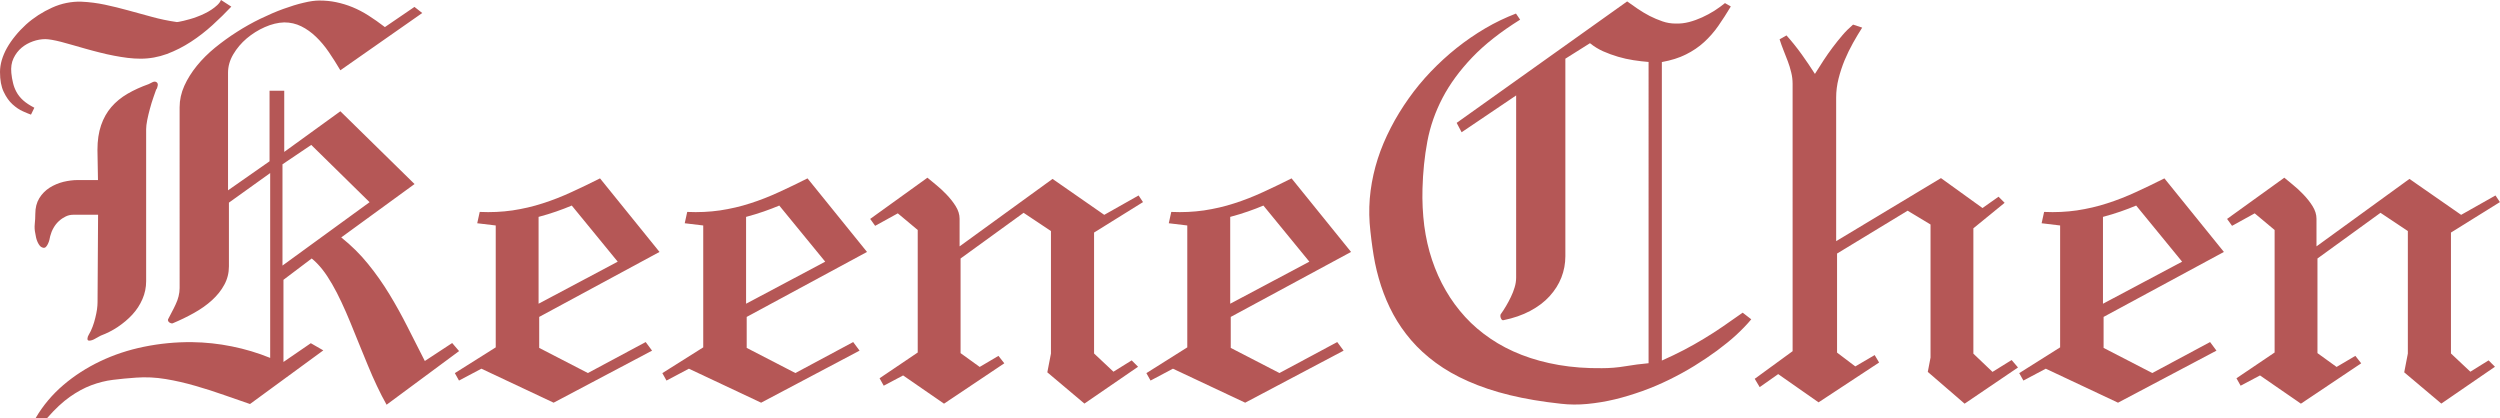 <?xml version="1.0" encoding="UTF-8"?>
<svg id="_图层_2" data-name="图层 2" xmlns="http://www.w3.org/2000/svg" viewBox="0 0 282.41 47.22">
  <defs>
    <style>
      .cls-1 {
        fill: #b55756;
        stroke-width: 0px;
      }
    </style>
  </defs>
  <g id="Dimensions">
    <g>
      <path class="cls-1"
        d="M24.97,0l1.16.75c-.65.69-1.35,1.38-2.12,2.08-.77.7-1.58,1.33-2.44,1.89s-1.76,1.02-2.72,1.38c-.96.35-1.95.53-2.97.53-.46,0-.94-.03-1.45-.09s-1.03-.15-1.56-.25c-.53-.1-1.07-.22-1.61-.36-.54-.13-1.07-.28-1.58-.42-.51-.15-1-.29-1.47-.42-.47-.13-.9-.25-1.3-.36-.4-.1-.75-.18-1.05-.23-.3-.05-.55-.08-.73-.08-.46,0-.93.08-1.41.25-.48.17-.91.41-1.28.72s-.68.71-.91,1.19c-.23.48-.31,1.03-.25,1.66.04.4.1.77.19,1.12.08.35.21.7.39,1.03.18.33.43.65.75.94.32.29.75.57,1.27.84l-.38.78c-.23-.08-.54-.21-.92-.38-.39-.17-.77-.43-1.16-.78-.39-.35-.72-.82-1-1.41-.28-.58-.42-1.33-.42-2.25,0-.44.07-.88.2-1.34.14-.46.33-.92.59-1.38.26-.46.57-.91.94-1.36.36-.45.77-.87,1.2-1.27.44-.4.91-.75,1.41-1.08.5-.32,1.02-.6,1.55-.84.53-.24,1.08-.42,1.64-.53.56-.11,1.11-.16,1.66-.14.92.04,1.81.16,2.67.34s1.73.4,2.61.64c.88.24,1.77.48,2.67.73s1.85.45,2.83.59c.04,0,.12,0,.25-.03.12-.02.3-.06.52-.11.22-.05.46-.11.72-.19.26-.07.53-.16.81-.27.28-.1.56-.22.84-.36.28-.13.54-.28.78-.44s.46-.33.66-.52.34-.38.42-.59ZM17.66,10.06c-.08.23-.19.54-.33.94-.14.4-.27.82-.39,1.27-.12.45-.23.88-.31,1.3-.08.42-.12.76-.12,1.03v17.16c0,.71-.14,1.39-.42,2.03-.28.65-.66,1.23-1.14,1.75-.48.52-1.03.98-1.64,1.39s-1.25.73-1.92.98c-.08.04-.18.09-.3.16s-.23.12-.34.19-.23.12-.34.16c-.11.04-.22.06-.33.06-.15,0-.21-.08-.2-.23s.06-.3.14-.42c.17-.27.31-.58.44-.92s.23-.68.31-1.02c.08-.33.15-.65.19-.95.04-.3.06-.57.06-.8l.06-9.88h-2.81c-.29,0-.57.06-.84.19s-.53.3-.77.52-.44.47-.61.77c-.17.29-.29.6-.38.94-.02.12-.05.27-.09.42s-.09.3-.16.44c-.06.14-.14.25-.22.34s-.19.13-.31.11c-.17-.04-.3-.12-.39-.23-.09-.11-.18-.25-.25-.41s-.13-.32-.17-.5c-.04-.18-.07-.34-.09-.48-.08-.35-.1-.72-.06-1.09s.06-.75.06-1.12c0-.69.15-1.28.45-1.77.3-.49.69-.88,1.17-1.19.48-.3,1-.52,1.56-.66.56-.13,1.09-.2,1.59-.2h2.31l-.06-3.41c0-1.06.14-1.99.41-2.78.27-.79.66-1.48,1.16-2.06.5-.58,1.11-1.08,1.83-1.5.72-.42,1.52-.78,2.39-1.09.12-.06.27-.13.44-.22.17-.08.31-.08.44,0,.12.08.17.21.14.38-.03.17-.08.31-.14.44ZM4.03,47.22c.83-1.42,1.88-2.66,3.12-3.72s2.64-1.96,4.17-2.69c1.53-.73,3.18-1.28,4.95-1.64,1.77-.36,3.58-.54,5.44-.52,1.5.02,3,.18,4.48.48,1.49.3,2.93.73,4.33,1.3v-20.88l-4.66,3.34v7.19c0,.75-.17,1.44-.52,2.08-.34.64-.81,1.22-1.39,1.75s-1.26,1.01-2.03,1.44c-.77.43-1.57.82-2.41,1.17-.04.02-.1.02-.17,0-.07-.02-.14-.05-.2-.09-.06-.04-.11-.09-.14-.16s-.04-.12-.02-.19c.12-.25.27-.52.42-.81.16-.29.3-.58.44-.88.14-.29.25-.59.33-.91s.12-.62.12-.94V12.12c0-.83.18-1.64.53-2.42s.83-1.54,1.42-2.27c.59-.73,1.28-1.41,2.06-2.05.78-.63,1.6-1.23,2.47-1.78.86-.55,1.75-1.05,2.64-1.48s1.76-.81,2.59-1.11c.83-.3,1.6-.54,2.3-.7.7-.17,1.29-.25,1.77-.25.67,0,1.31.06,1.92.19s1.22.31,1.83.56,1.2.56,1.8.94,1.21.81,1.86,1.31l3.34-2.28.88.69-9.25,6.47c-.42-.71-.85-1.39-1.3-2.05s-.93-1.23-1.45-1.73-1.08-.9-1.67-1.19c-.59-.29-1.23-.44-1.92-.44-.71.02-1.44.2-2.19.53-.75.33-1.43.76-2.05,1.28-.61.52-1.12,1.12-1.52,1.8-.4.68-.59,1.37-.59,2.08v13.28l4.69-3.28v-7.97h1.66v6.91l6.34-4.59,8.38,8.22-8.28,6.03c1.15.92,2.16,1.92,3.03,3,.88,1.08,1.68,2.22,2.41,3.42.73,1.2,1.41,2.43,2.05,3.7.64,1.27,1.29,2.55,1.95,3.84l3.09-2.03.78.91-8.19,6.06c-.38-.67-.74-1.38-1.09-2.12s-.7-1.53-1.03-2.34-.67-1.62-1-2.44-.66-1.61-.98-2.41c-.32-.79-.66-1.55-1-2.28-.34-.73-.69-1.41-1.05-2.03s-.72-1.18-1.11-1.67c-.39-.49-.79-.9-1.2-1.23l-3.19,2.41v9.28l3.09-2.12,1.41.81-8.28,6.06c-.92-.31-1.9-.65-2.94-1.02s-2.11-.71-3.22-1.03c-1.1-.32-2.22-.58-3.36-.77s-2.25-.24-3.36-.16c-.92.06-1.79.15-2.61.25-.82.1-1.64.31-2.44.61-.8.3-1.61.74-2.42,1.31s-1.67,1.37-2.56,2.39h-1.31ZM31.91,18.56v11.44l9.84-7.16-6.59-6.47-3.25,2.19Z" />
      <path class="cls-1"
        d="M56,25.47l-2.09-.25.28-1.28c1.29.06,2.53,0,3.7-.17,1.18-.18,2.32-.44,3.42-.8,1.1-.35,2.19-.78,3.25-1.27,1.06-.49,2.14-1,3.22-1.55l6.72,8.31-13.59,7.34v3.5l5.5,2.84,6.53-3.5.72.97-11.12,5.88-8.16-3.84-2.53,1.34-.47-.84,4.62-2.91v-13.78ZM60.84,34.31l8.94-4.75-5.19-6.34c-.54.23-1.12.45-1.75.67s-1.29.42-2,.61v9.81Z" />
      <path class="cls-1"
        d="M79.44,25.47l-2.09-.25.28-1.28c1.29.06,2.53,0,3.7-.17,1.18-.18,2.32-.44,3.42-.8,1.1-.35,2.19-.78,3.25-1.27,1.06-.49,2.14-1,3.22-1.55l6.72,8.31-13.59,7.34v3.5l5.5,2.84,6.53-3.5.72.97-11.12,5.88-8.16-3.84-2.53,1.34-.47-.84,4.62-2.91v-13.78ZM84.28,34.31l8.94-4.75-5.19-6.34c-.54.23-1.12.45-1.75.67s-1.29.42-2,.61v9.81Z" />
      <path class="cls-1"
        d="M104.75,20.06c.25.21.58.48.98.81.41.33.81.7,1.2,1.11s.74.84,1.03,1.31.44.94.44,1.42v3.12l10.5-7.62,5.84,4.06,3.88-2.19.5.75-5.53,3.44v13.66l2.19,2.06,2.06-1.28.72.72-6.06,4.16-4.19-3.53.41-2.12v-13.84l-3.09-2.06-7.12,5.16v10.69l2.16,1.56,2.12-1.25.66.84-6.81,4.56-4.62-3.19-2.19,1.16-.47-.84,4.31-2.91v-13.84l-2.25-1.88-2.56,1.41-.56-.78,6.47-4.66Z" />
      <path class="cls-1"
        d="M134.12,25.47l-2.09-.25.28-1.28c1.29.06,2.53,0,3.7-.17,1.18-.18,2.32-.44,3.42-.8,1.1-.35,2.19-.78,3.25-1.27,1.06-.49,2.14-1,3.22-1.55l6.72,8.31-13.59,7.34v3.5l5.5,2.84,6.53-3.5.72.97-11.12,5.88-8.16-3.84-2.53,1.34-.47-.84,4.62-2.91v-13.78ZM138.97,34.31l8.94-4.75-5.19-6.34c-.54.23-1.12.45-1.75.67s-1.29.42-2,.61v9.81Z" />
      <path class="cls-1"
        d="M183.81.16c.38.27.78.55,1.2.84.43.29.88.56,1.34.8.47.24.95.44,1.44.61.49.17.98.25,1.48.25.52.02,1.03-.04,1.53-.17.5-.13,1-.31,1.48-.53s.95-.47,1.39-.75.83-.57,1.19-.86l.66.38c-.46.77-.93,1.5-1.41,2.19s-1.02,1.3-1.61,1.84c-.59.54-1.28,1.01-2.05,1.39-.77.39-1.68.67-2.72.86v33.72c.9-.4,1.73-.8,2.5-1.2s1.52-.83,2.25-1.27,1.45-.9,2.16-1.39c.71-.49,1.45-1,2.22-1.55l.97.75c-.48.58-1.05,1.17-1.7,1.77s-1.38,1.18-2.17,1.77c-.79.58-1.65,1.16-2.56,1.72s-1.86,1.08-2.84,1.56c-.98.48-1.98.91-3.02,1.28s-2.07.69-3.11.94-2.08.42-3.11.52-2.03.09-2.98-.02c-2.15-.23-4.08-.56-5.81-.98s-3.29-.95-4.67-1.56c-1.39-.61-2.61-1.31-3.67-2.09s-1.99-1.63-2.78-2.55c-.79-.92-1.46-1.89-2.02-2.92s-1.01-2.1-1.38-3.22c-.36-1.11-.65-2.27-.84-3.45s-.35-2.41-.45-3.66c-.08-1.21-.05-2.42.11-3.64s.43-2.42.81-3.61.88-2.35,1.47-3.5c.59-1.15,1.27-2.25,2.02-3.31s1.58-2.07,2.5-3.03c.92-.96,1.89-1.85,2.92-2.67,1.03-.82,2.11-1.56,3.23-2.22s2.28-1.21,3.47-1.67l.47.69c-2.21,1.38-4.02,2.8-5.42,4.27s-2.52,2.99-3.34,4.56c-.82,1.57-1.4,3.21-1.72,4.92-.32,1.71-.5,3.49-.55,5.34-.04,1.44.03,2.83.2,4.19.18,1.35.47,2.64.88,3.86s.92,2.37,1.55,3.45c.62,1.08,1.36,2.08,2.2,3,.84.92,1.8,1.73,2.86,2.45s2.23,1.33,3.52,1.83,2.68.88,4.19,1.14c1.51.26,3.13.38,4.86.36.9,0,1.78-.07,2.66-.22.88-.15,1.75-.26,2.62-.34V7c-.54-.04-1.11-.11-1.7-.2s-1.18-.22-1.75-.39c-.57-.17-1.13-.37-1.67-.61-.54-.24-1.04-.55-1.5-.92l-2.78,1.75v22.31c0,.83-.15,1.64-.45,2.41-.3.77-.75,1.47-1.33,2.11-.58.64-1.31,1.19-2.19,1.66s-1.89.82-3.03,1.05c-.06.02-.12,0-.17-.05-.05-.05-.09-.11-.12-.19-.03-.07-.05-.15-.05-.23s.01-.15.03-.19c.21-.29.41-.6.61-.94.2-.33.38-.68.55-1.03.17-.35.31-.71.42-1.08.11-.36.17-.73.17-1.11V10.78l-6.16,4.16-.56-1.06L183.81.16Z" />
      <path class="cls-1"
        d="M201.81,4c.65.73,1.22,1.45,1.73,2.16.51.71,1,1.44,1.48,2.19.31-.5.64-1,.97-1.52.33-.51.68-1,1.03-1.47s.72-.92,1.09-1.36.78-.84,1.22-1.22l1.03.34c-.33.52-.68,1.09-1.03,1.72s-.67,1.28-.95,1.95c-.28.68-.51,1.38-.69,2.09s-.27,1.43-.27,2.14v16.22l11.84-7.12,4.69,3.38,1.81-1.28.69.69-3.53,2.88v14.16l2.16,2.06,2.16-1.34.72.84-6.03,4.09-4.16-3.59.31-1.62v-15.03l-2.59-1.56-7.97,4.84v11.19l2.06,1.56,2.19-1.28.5.84-6.84,4.5-4.56-3.19-2.09,1.47-.56-.94,4.28-3.12V9.47c0-.44-.05-.87-.16-1.3-.1-.43-.23-.85-.39-1.27-.16-.42-.32-.83-.48-1.23s-.31-.82-.44-1.23l.78-.44Z" />
      <path class="cls-1"
        d="M232.72,25.47l-2.09-.25.28-1.28c1.29.06,2.53,0,3.7-.17,1.18-.18,2.32-.44,3.42-.8,1.1-.35,2.19-.78,3.25-1.27,1.06-.49,2.14-1,3.22-1.55l6.72,8.31-13.59,7.34v3.5l5.5,2.84,6.53-3.5.72.97-11.12,5.88-8.16-3.84-2.53,1.34-.47-.84,4.62-2.91v-13.78ZM237.56,34.31l8.94-4.75-5.19-6.34c-.54.23-1.12.45-1.75.67s-1.29.42-2,.61v9.81Z" />
      <path class="cls-1"
        d="M258.03,20.06c.25.21.58.48.98.81.41.33.81.7,1.2,1.11s.74.84,1.03,1.31.44.94.44,1.42v3.12l10.5-7.62,5.84,4.06,3.88-2.19.5.75-5.53,3.44v13.66l2.19,2.06,2.06-1.28.72.72-6.06,4.16-4.19-3.53.41-2.12v-13.84l-3.09-2.06-7.12,5.16v10.69l2.16,1.56,2.12-1.25.66.84-6.81,4.56-4.62-3.19-2.19,1.16-.47-.84,4.31-2.91v-13.84l-2.25-1.88-2.56,1.41-.56-.78,6.47-4.66Z" />
    </g>
  </g>
</svg>
